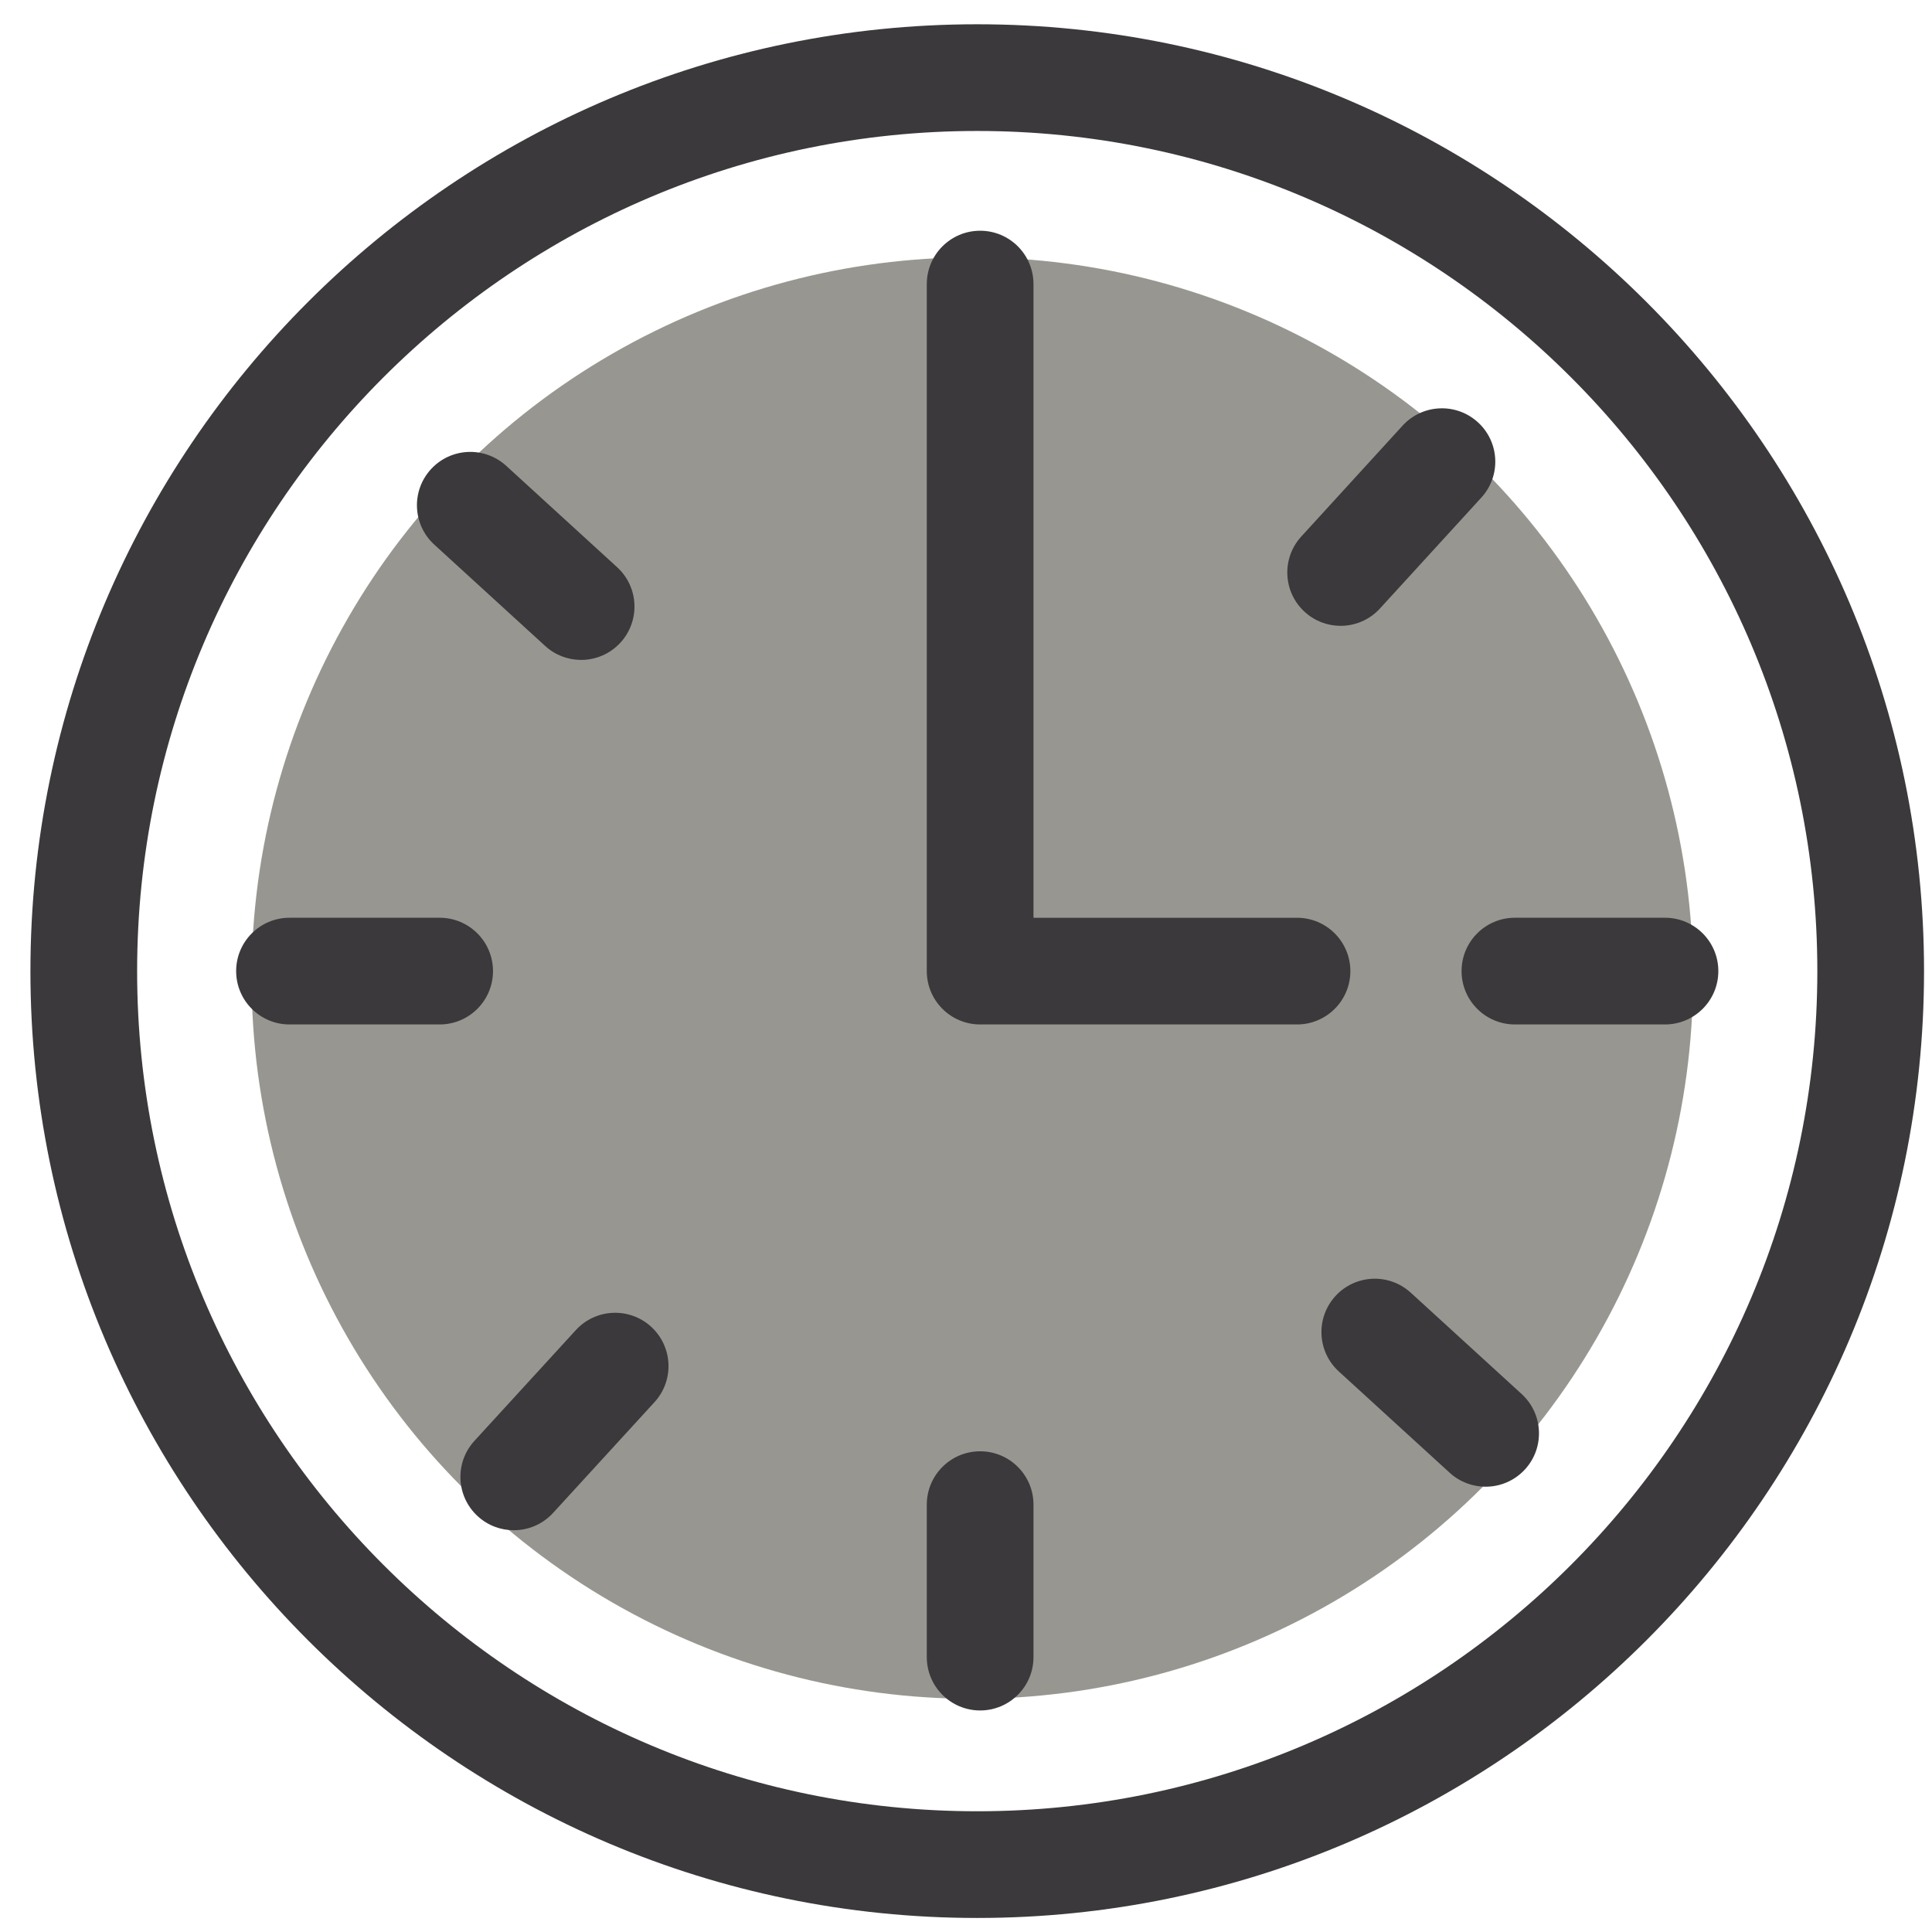 <svg width="91" height="91" xmlns="http://www.w3.org/2000/svg">

 <g>
  <title>background</title>
  <rect fill="none" id="canvas_background" height="402" width="582" y="-1" x="-1"/>
 </g>
 <g>
  <title>Layer 1</title>
  <circle id="svg_2" r="33.947" fill="#989690" cy="46.069" cx="45.797"/>
  <path id="svg_5" fill="#3c393d" d="m46.027,90.339c-24.588,0 -44.594,-20.007 -44.594,-44.599c0,-24.591 20.006,-44.597 44.594,-44.597c24.592,0 44.598,20.006 44.598,44.597c0,24.592 -20.006,44.599 -44.598,44.599zm0,-84.17c-21.818,0 -39.568,17.752 -39.568,39.571c0,21.821 17.75,39.573 39.568,39.573c21.82,0 39.572,-17.752 39.572,-39.573c0.001,-21.819 -17.751,-39.571 -39.572,-39.571z"/>
  <path id="svg_6" fill="#3c393d" d="m61.092,48.253l-14.926,0c-1.388,0 -2.513,-1.125 -2.513,-2.513l0,-32.359c0,-1.388 1.125,-2.513 2.513,-2.513s2.513,1.125 2.513,2.513l0,29.847l12.413,0c1.387,0 2.512,1.125 2.512,2.513s-1.125,2.512 -2.512,2.512z"/>
  <path id="svg_7" fill="#3c393d" d="m46.166,80.565c-1.388,0 -2.513,-1.125 -2.513,-2.513l0,-7.181c0,-1.388 1.125,-2.513 2.513,-2.513s2.513,1.125 2.513,2.513l0,7.181c0,1.388 -1.125,2.513 -2.513,2.513z"/>
  <path id="svg_8" fill="#3c393d" d="m20.708,48.253l-7.073,0c-1.387,0 -2.512,-1.125 -2.512,-2.513s1.125,-2.513 2.512,-2.513l7.073,0c1.388,0 2.513,1.125 2.513,2.513s-1.125,2.513 -2.513,2.513z"/>
  <path id="svg_9" fill="#3c393d" d="m78.424,48.253l-7.07,0c-1.387,0 -2.512,-1.125 -2.512,-2.513s1.125,-2.513 2.512,-2.513l7.07,0c1.387,0 2.512,1.125 2.512,2.513s-1.125,2.513 -2.512,2.513z"/>
  <path id="svg_10" fill="#3c393d" d="m27.371,31.083c-0.605,0 -1.213,-0.218 -1.694,-0.658l-5.222,-4.773c-1.023,-0.937 -1.095,-2.525 -0.158,-3.55c0.936,-1.023 2.525,-1.095 3.549,-0.159l5.222,4.773c1.024,0.937 1.095,2.525 0.159,3.55c-0.497,0.542 -1.174,0.817 -1.856,0.817z"/>
  <path id="svg_11" fill="#3c393d" d="m69.975,70.026c-0.605,0 -1.213,-0.218 -1.694,-0.658l-5.222,-4.771c-1.023,-0.936 -1.096,-2.525 -0.159,-3.55s2.525,-1.096 3.55,-0.159l5.221,4.771c1.024,0.936 1.096,2.525 0.16,3.55c-0.497,0.542 -1.176,0.817 -1.856,0.817z"/>
  <path id="svg_12" fill="#3c393d" d="m24.198,72.076c-0.606,0 -1.214,-0.218 -1.696,-0.659c-1.023,-0.938 -1.094,-2.526 -0.156,-3.55l4.776,-5.217c0.938,-1.024 2.526,-1.093 3.55,-0.157c1.023,0.938 1.094,2.526 0.156,3.55l-4.776,5.217c-0.495,0.542 -1.173,0.816 -1.854,0.816z"/>
  <path id="svg_13" fill="#3c393d" d="m63.145,29.478c-0.605,0 -1.212,-0.218 -1.693,-0.658c-1.025,-0.936 -1.097,-2.524 -0.16,-3.549l4.77,-5.221c0.936,-1.025 2.525,-1.096 3.55,-0.16s1.097,2.524 0.16,3.549l-4.772,5.22c-0.495,0.543 -1.174,0.819 -1.855,0.819z"/>
 </g>
</svg>